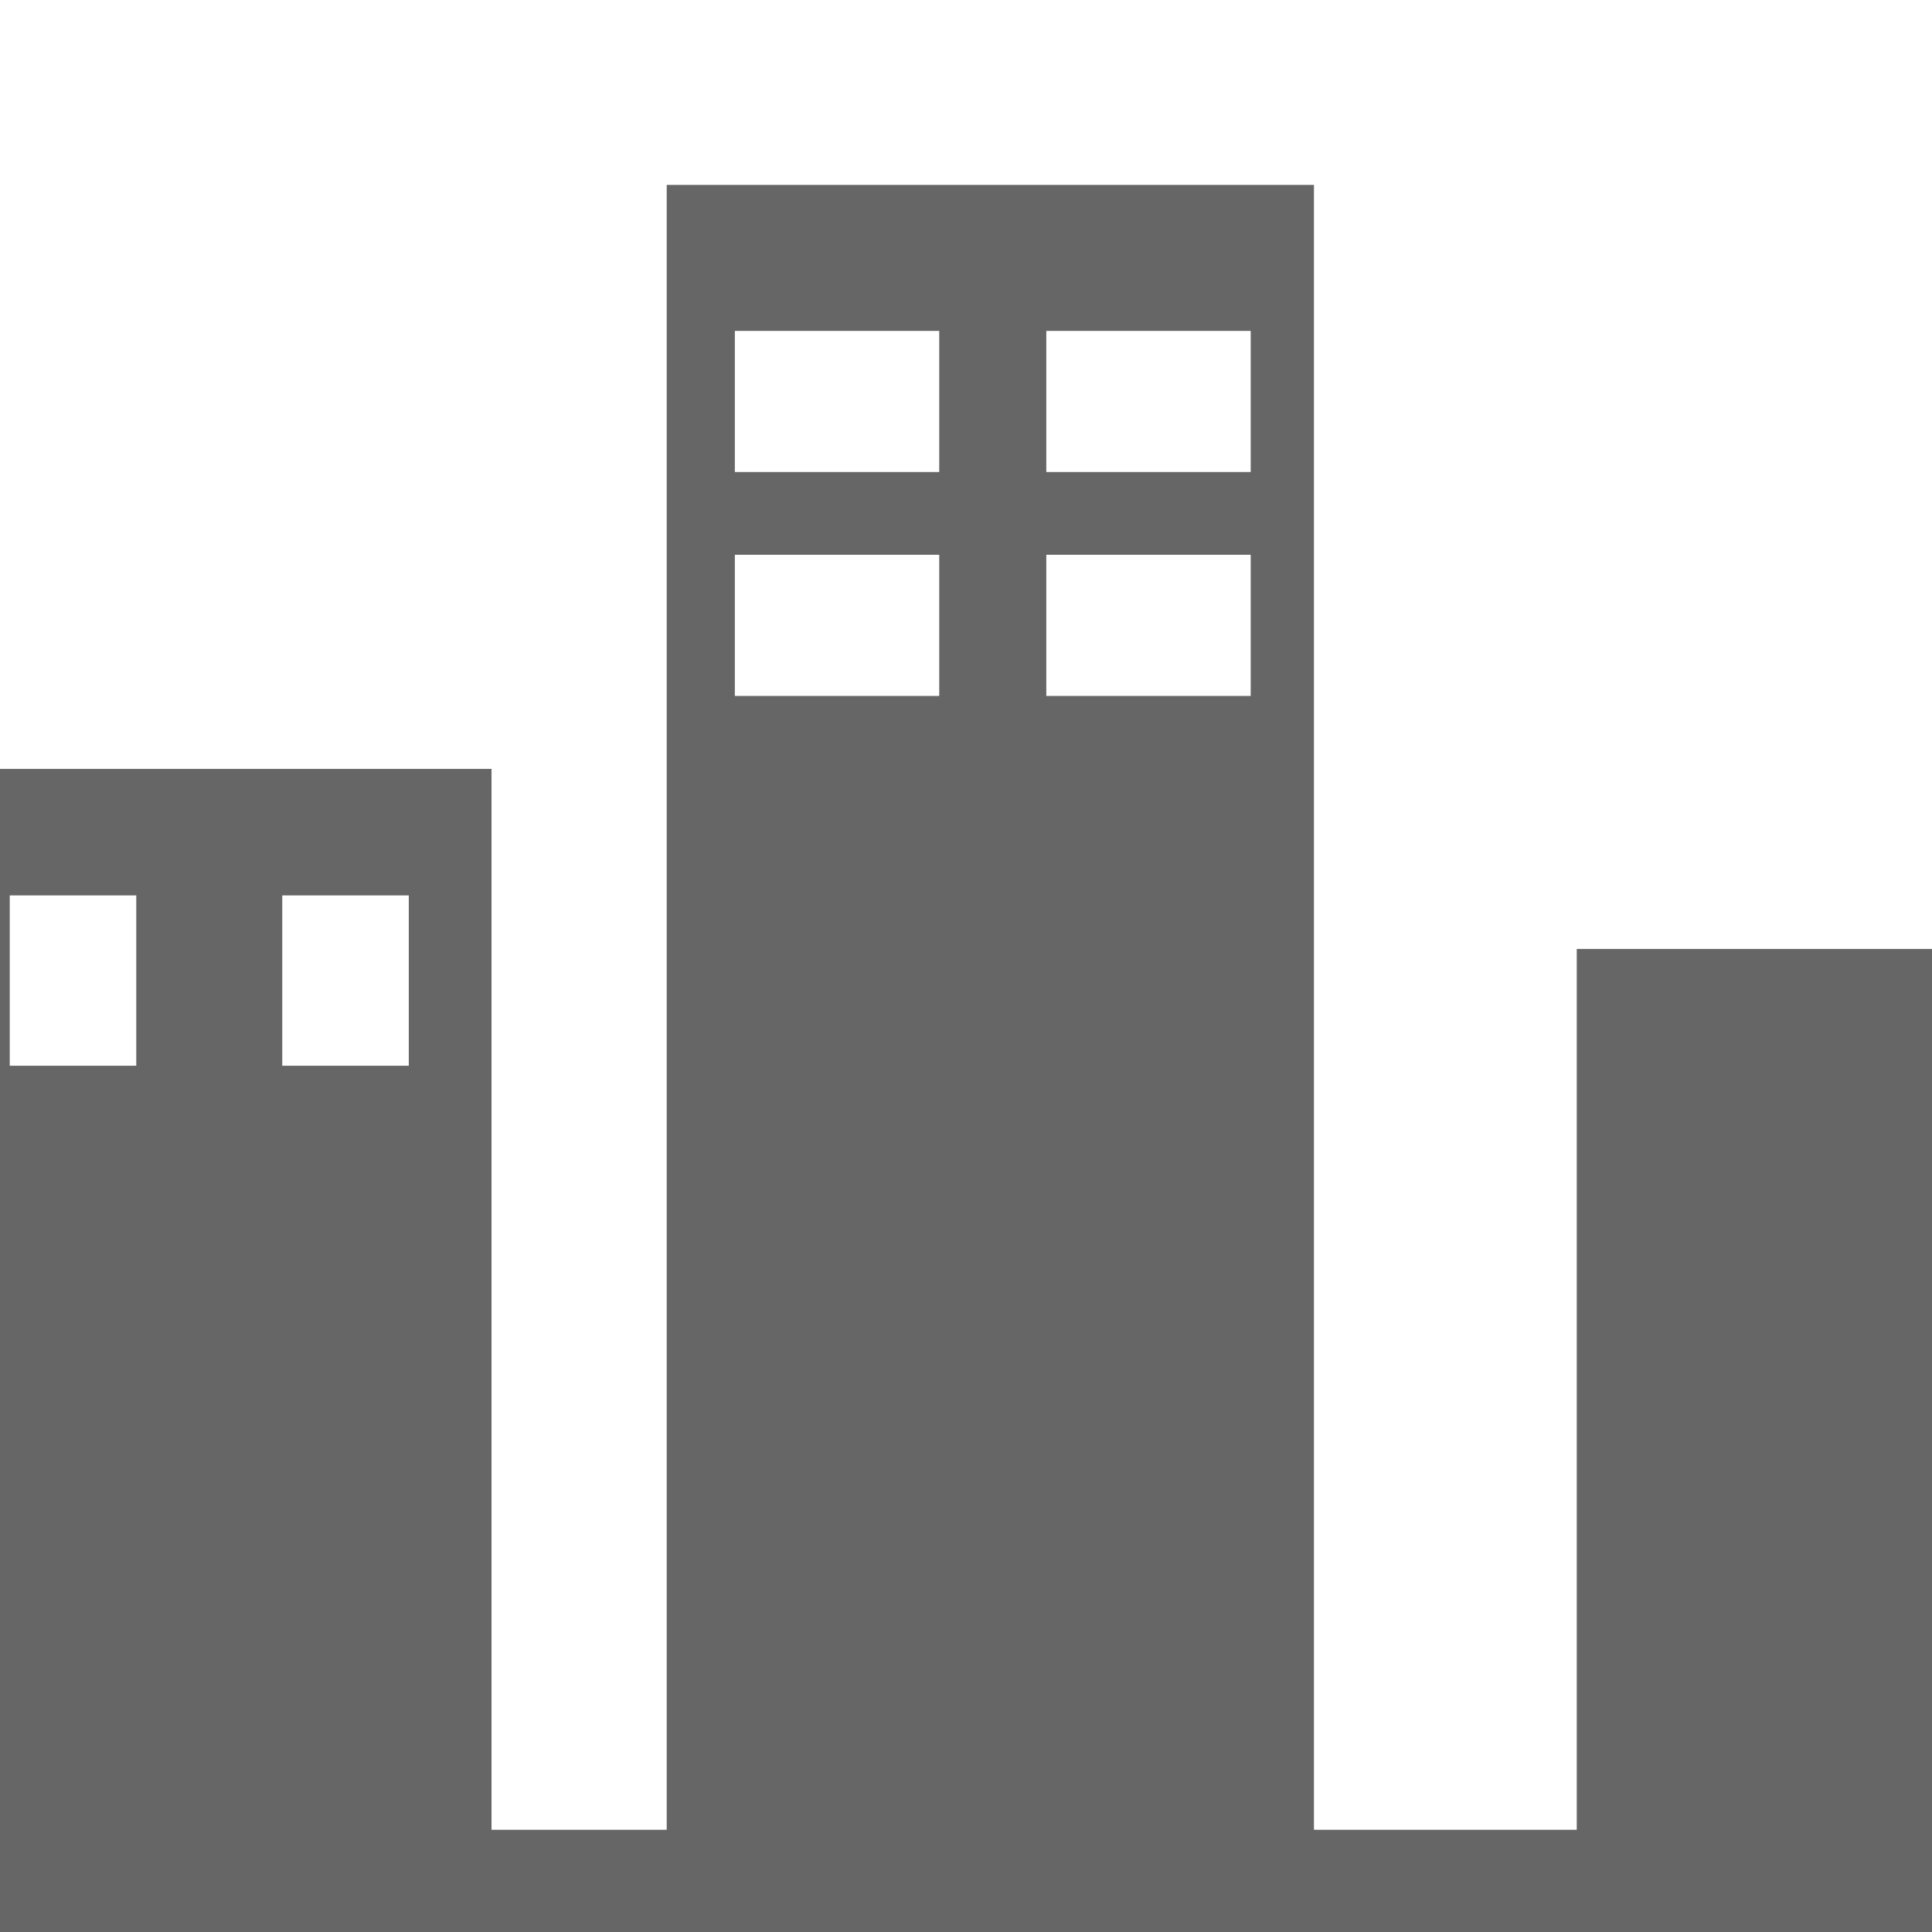 <?xml version="1.0" encoding="utf-8"?>
<!-- Generator: Adobe Illustrator 19.2.1, SVG Export Plug-In . SVG Version: 6.00 Build 0)  -->
<svg version="1.1" id="Capa_1" xmlns="http://www.w3.org/2000/svg" xmlns:xlink="http://www.w3.org/1999/xlink" x="0px" y="0px"
	 viewBox="0 0 39.7 39.7" style="enable-background:new 0 0 39.7 39.7;" xml:space="preserve">
<style type="text/css">
	.st0{fill:#666666;}
</style>
<g>
	<path class="st0" d="M40.5,37.6V19.5h-8.1v18.1h-5.4V3.8H13.7v33.8h-3.6V15.8H-1.5v21.7h-7.7v6h57v-6L40.5,37.6L40.5,37.6z
		 M21.5,6.8h4.2v2.9h-4.2V6.8z M21.5,11.4h4.2v2.9h-4.2V11.4z M15.1,6.8h4.2v2.9h-4.2V6.8z M15.1,11.4h4.2v2.9h-4.2V11.4z M5.8,18.4
		h2.6v3.5H5.8V18.4z M0.2,18.4h2.6v3.5H0.2V18.4z M47.8,83.3h-57l2.8-4.9l8.8-15.2c1.6-2.7,4.1-2.7,5.7,0c0,0,2,3.5,2.3,4
		c1.2-2,7.4-12.8,7.4-12.8c1.6-2.7,4.1-2.7,5.6,0l12.4,21.5c0.6-1.1,1.3-2.2,1.8-3c1.1-1.9,3-1.9,4.1,0c1.1,1.9,3,5.1,4.1,7.1
		L47.8,83.3z"/>
</g>
</svg>
